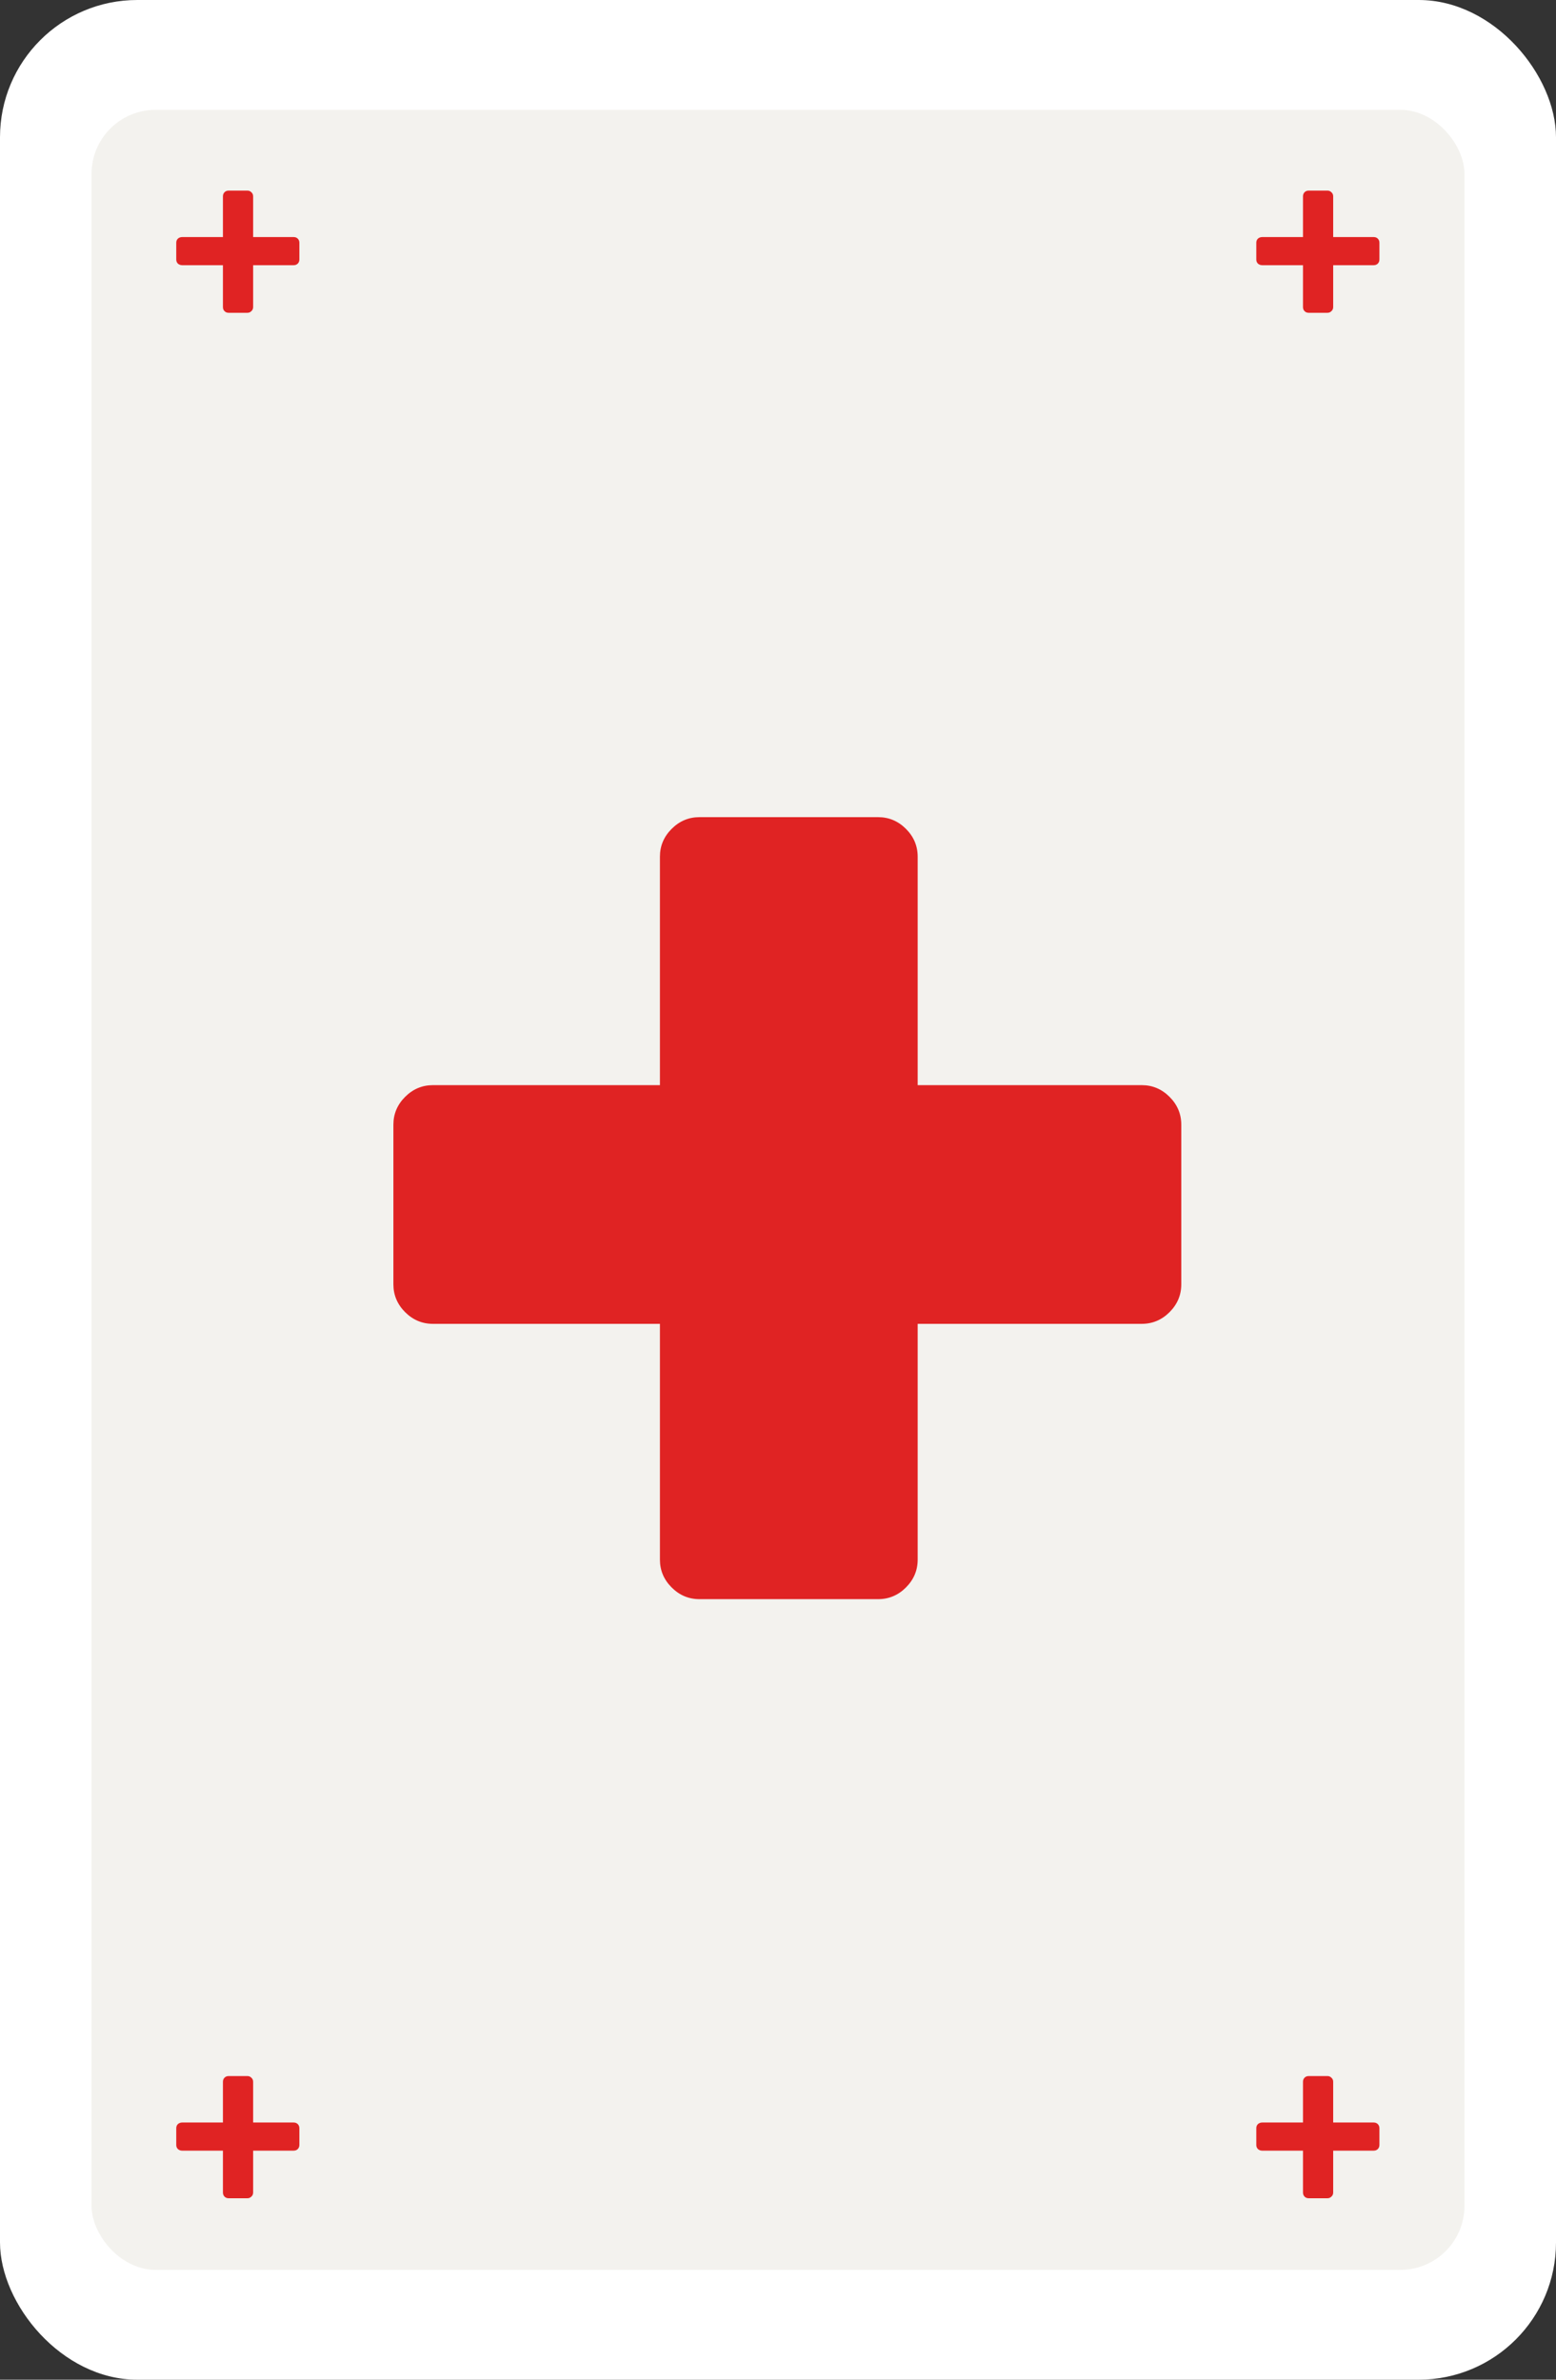 <svg width="170" height="260" viewBox="0 0 170 260" fill="none" xmlns="http://www.w3.org/2000/svg">
<rect x="0" y="0" width="170" height="260" fill="#333333" stroke="none"/>
<rect width="170" height="260" rx="15" fill="white"/>
<rect x="10" y="12" width="150" height="236" rx="7" fill="#F3F2EE"/>
<path d="M142.982 34.175C142.799 34.175 142.649 34.117 142.532 34C142.416 33.883 142.357 33.733 142.357 33.55V28.975H137.907C137.724 28.975 137.566 28.917 137.432 28.8C137.316 28.683 137.257 28.533 137.257 28.35V26.525C137.257 26.342 137.316 26.192 137.432 26.075C137.566 25.958 137.724 25.9 137.907 25.9H142.357V21.45C142.357 21.267 142.416 21.117 142.532 21C142.649 20.883 142.799 20.825 142.982 20.825H145.032C145.199 20.825 145.341 20.883 145.457 21C145.591 21.117 145.657 21.267 145.657 21.45V25.9H150.082C150.266 25.9 150.416 25.958 150.532 26.075C150.649 26.192 150.707 26.342 150.707 26.525V28.35C150.707 28.533 150.649 28.683 150.532 28.8C150.416 28.917 150.266 28.975 150.082 28.975H145.657V33.55C145.657 33.733 145.591 33.883 145.457 34C145.341 34.117 145.199 34.175 145.032 34.175H142.982Z" fill="#E02323"/>
<path d="M24.982 34.175C24.799 34.175 24.649 34.117 24.532 34C24.416 33.883 24.357 33.733 24.357 33.55V28.975H19.907C19.724 28.975 19.566 28.917 19.432 28.8C19.316 28.683 19.257 28.533 19.257 28.35V26.525C19.257 26.342 19.316 26.192 19.432 26.075C19.566 25.958 19.724 25.9 19.907 25.9H24.357V21.45C24.357 21.267 24.416 21.117 24.532 21C24.649 20.883 24.799 20.825 24.982 20.825H27.032C27.199 20.825 27.341 20.883 27.457 21C27.591 21.117 27.657 21.267 27.657 21.45V25.9H32.082C32.266 25.9 32.416 25.958 32.532 26.075C32.649 26.192 32.707 26.342 32.707 26.525V28.35C32.707 28.533 32.649 28.683 32.532 28.8C32.416 28.917 32.266 28.975 32.082 28.975H27.657V33.55C27.657 33.733 27.591 33.883 27.457 34C27.341 34.117 27.199 34.175 27.032 34.175H24.982Z" fill="#E02323"/>
<path d="M142.982 240.175C142.799 240.175 142.649 240.117 142.532 240C142.416 239.883 142.357 239.733 142.357 239.55V234.975H137.907C137.724 234.975 137.566 234.917 137.432 234.8C137.316 234.683 137.257 234.533 137.257 234.35V232.525C137.257 232.342 137.316 232.192 137.432 232.075C137.566 231.958 137.724 231.9 137.907 231.9H142.357V227.45C142.357 227.267 142.416 227.117 142.532 227C142.649 226.883 142.799 226.825 142.982 226.825H145.032C145.199 226.825 145.341 226.883 145.457 227C145.591 227.117 145.657 227.267 145.657 227.45V231.9H150.082C150.266 231.9 150.416 231.958 150.532 232.075C150.649 232.192 150.707 232.342 150.707 232.525V234.35C150.707 234.533 150.649 234.683 150.532 234.8C150.416 234.917 150.266 234.975 150.082 234.975H145.657V239.55C145.657 239.733 145.591 239.883 145.457 240C145.341 240.117 145.199 240.175 145.032 240.175H142.982Z" fill="#E02323"/>
<path d="M24.982 240.175C24.799 240.175 24.649 240.117 24.532 240C24.416 239.883 24.357 239.733 24.357 239.55V234.975H19.907C19.724 234.975 19.566 234.917 19.432 234.8C19.316 234.683 19.257 234.533 19.257 234.35V232.525C19.257 232.342 19.316 232.192 19.432 232.075C19.566 231.958 19.724 231.9 19.907 231.9H24.357V227.45C24.357 227.267 24.416 227.117 24.532 227C24.649 226.883 24.799 226.825 24.982 226.825H27.032C27.199 226.825 27.341 226.883 27.457 227C27.591 227.117 27.657 227.267 27.657 227.45V231.9H32.082C32.266 231.9 32.416 231.958 32.532 232.075C32.649 232.192 32.707 232.342 32.707 232.525V234.35C32.707 234.533 32.649 234.683 32.532 234.8C32.416 234.917 32.266 234.975 32.082 234.975H27.657V239.55C27.657 239.733 27.591 239.883 27.457 240C27.341 240.117 27.199 240.175 27.032 240.175H24.982Z" fill="#E02323"/>
<path d="M76.42 174.72C75.247 174.72 74.233 174.293 73.38 173.44C72.527 172.587 72.1 171.573 72.1 170.4V144.64H47.3C46.127 144.64 45.113 144.213 44.26 143.36C43.407 142.507 42.98 141.493 42.98 140.32V122.88C42.98 121.707 43.407 120.693 44.26 119.84C45.113 118.987 46.127 118.56 47.3 118.56H72.1V93.6C72.1 92.427 72.527 91.413 73.38 90.56C74.233 89.707 75.247 89.28 76.42 89.28H95.94C97.113 89.28 98.127 89.707 98.98 90.56C99.833 91.413 100.26 92.427 100.26 93.6V118.56H124.74C125.913 118.56 126.927 118.987 127.78 119.84C128.633 120.693 129.06 121.707 129.06 122.88V140.32C129.06 141.493 128.633 142.507 127.78 143.36C126.927 144.213 125.913 144.64 124.74 144.64H100.26V170.4C100.26 171.573 99.833 172.587 98.98 173.44C98.127 174.293 97.113 174.72 95.94 174.72H76.42Z" fill="#E02323"/>
</svg>
